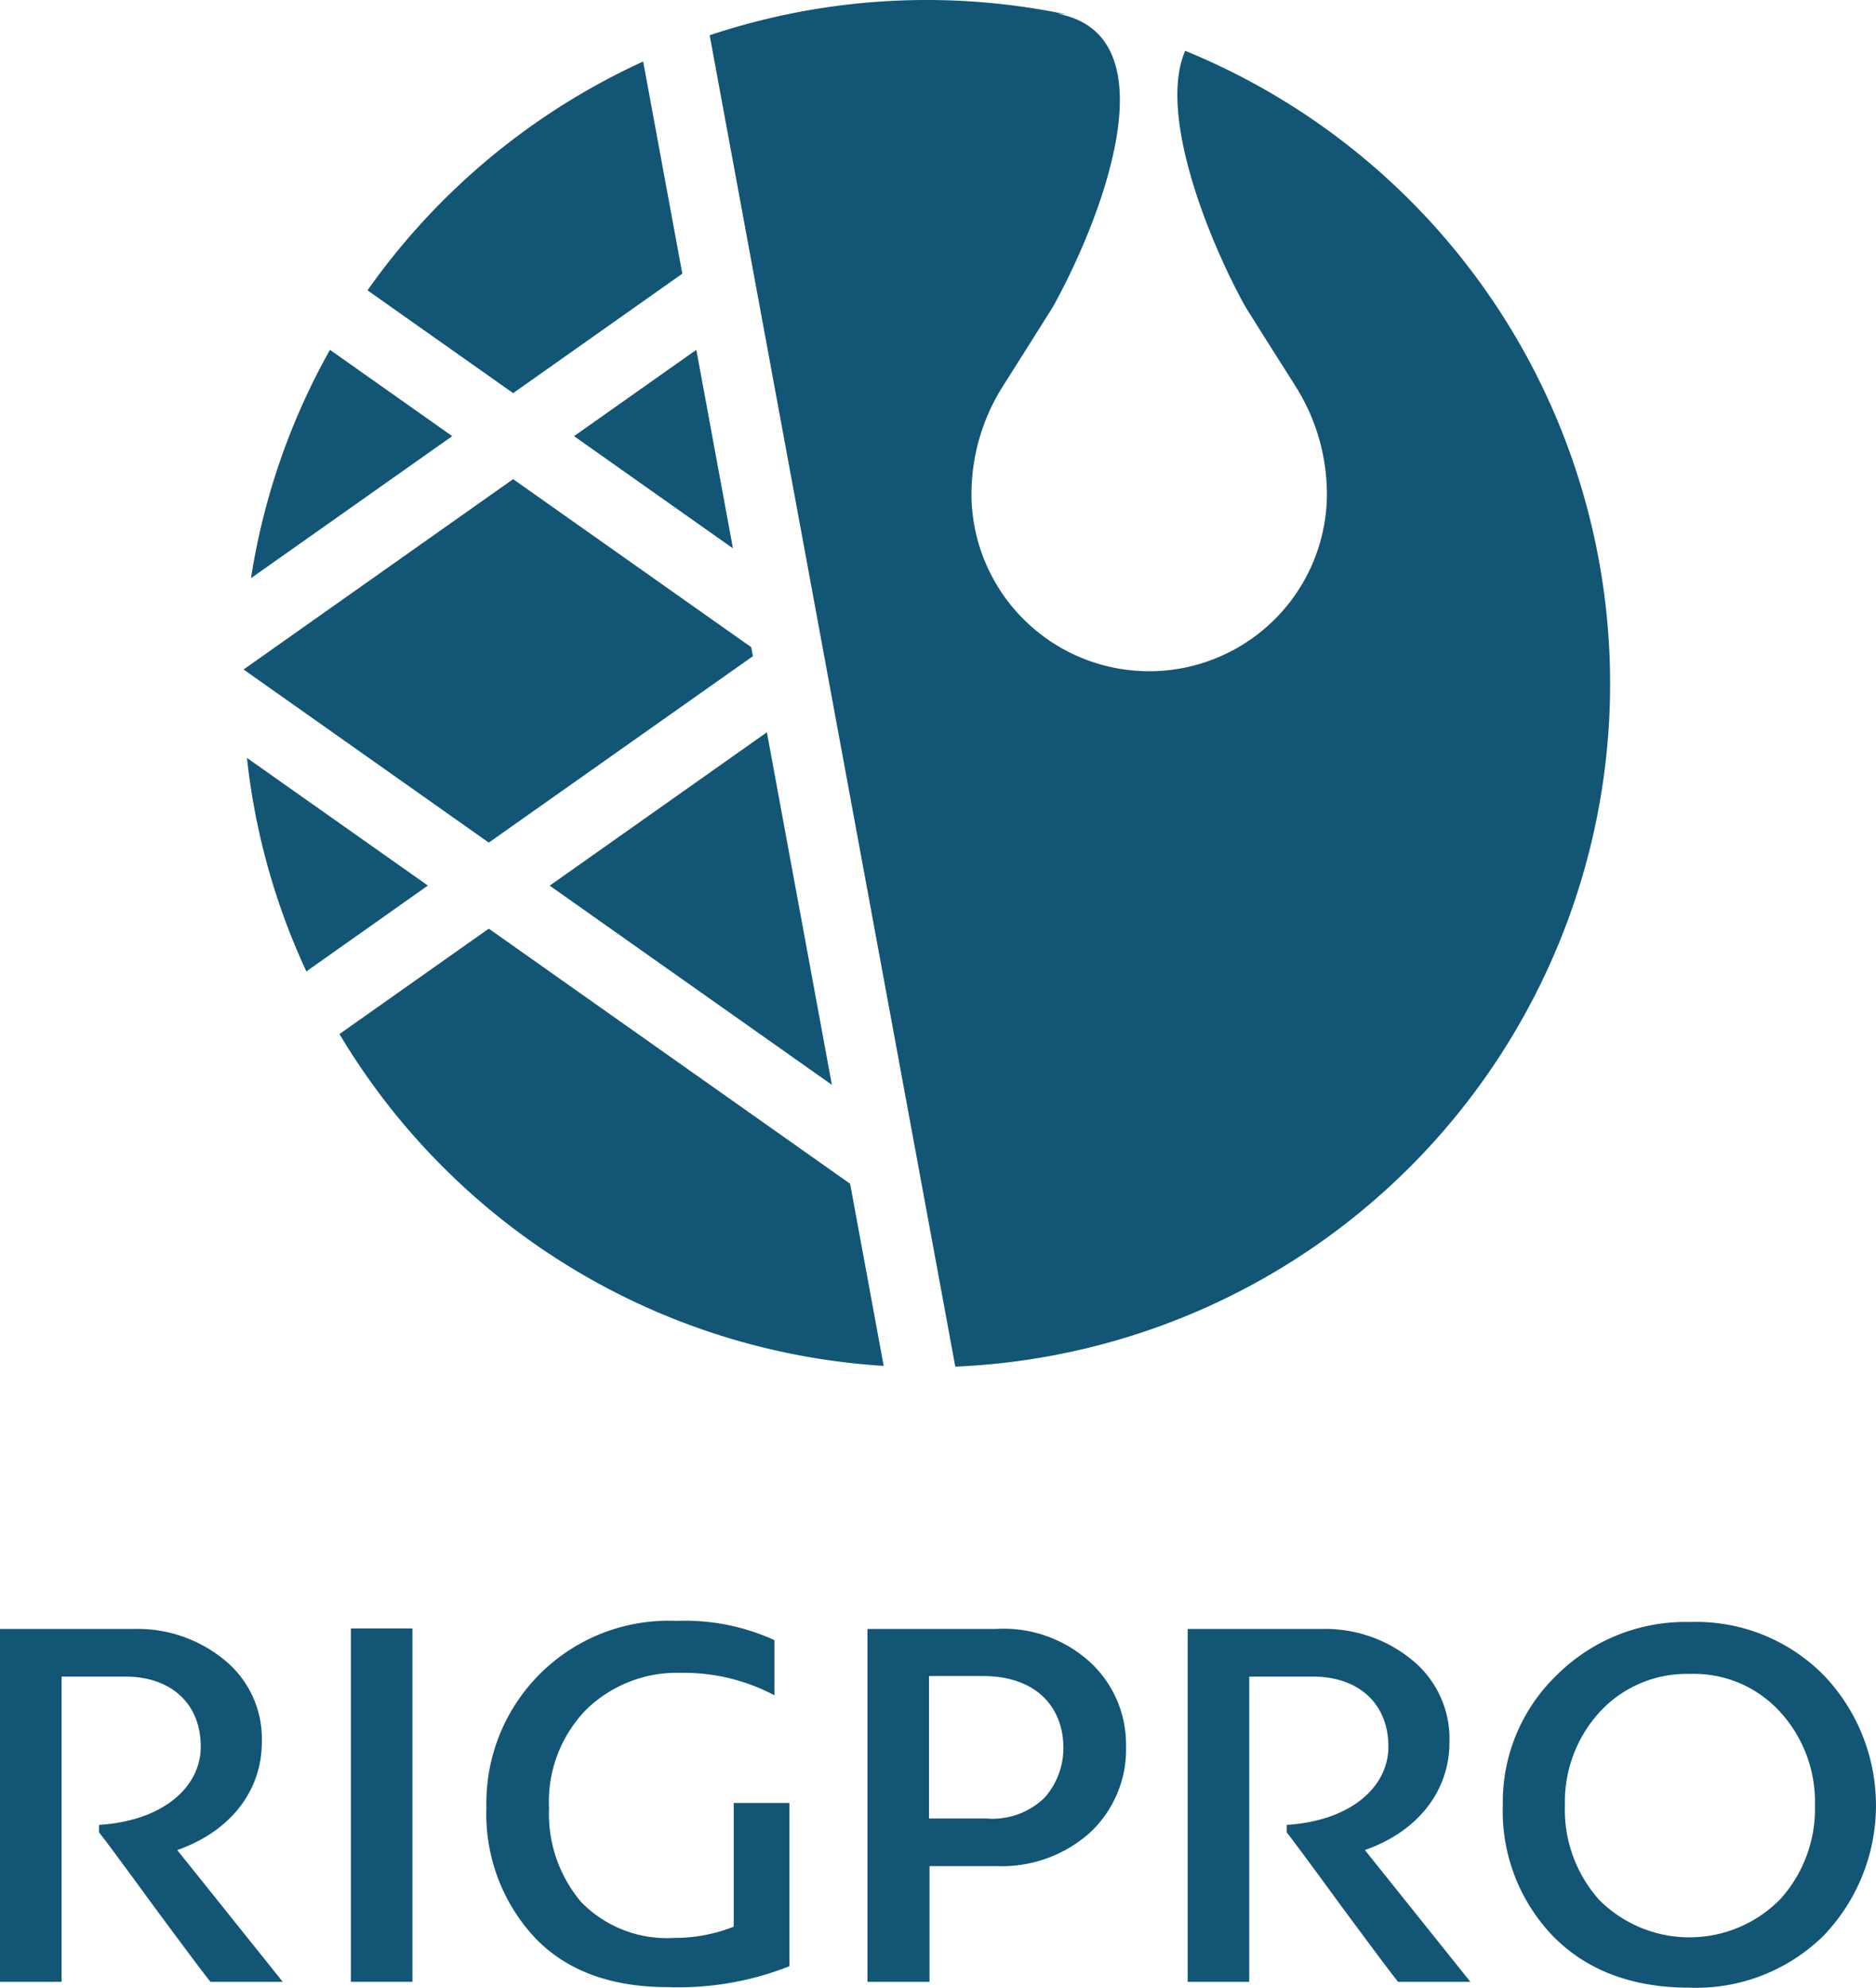 <svg xmlns="http://www.w3.org/2000/svg" width="142.058" height="150.499" viewBox="0 0 142.058 150.499">
  <g id="Group_31" data-name="Group 31" transform="translate(-285.831 -393.296)">
    <g id="Group_4" data-name="Group 4" transform="translate(285.831 516.027)">
      <g id="Group_3" data-name="Group 3" transform="translate(0 0)">
        <g id="Group_1" data-name="Group 1" transform="translate(113.803 0.081)">
          <path id="Path_10" data-name="Path 10" d="M566.4,406.249a13.56,13.56,0,0,0-10.094-4.013,13.816,13.816,0,0,0-10.094,4.013,13.311,13.311,0,0,0-4.094,9.851,13.64,13.64,0,0,0,3.81,9.932q3.831,3.892,10.338,3.892a13.749,13.749,0,0,0,10.135-3.932,14.252,14.252,0,0,0,0-19.743Zm-3.284,16.986a9.64,9.64,0,0,1-13.7.041,10.209,10.209,0,0,1-2.595-7.176,10.077,10.077,0,0,1,2.635-7.054,8.964,8.964,0,0,1,6.851-2.878,8.817,8.817,0,0,1,6.81,2.878,10.076,10.076,0,0,1,2.635,7.054A10.207,10.207,0,0,1,563.119,423.235Z" transform="translate(-542.121 -402.236)" fill="#125575"/>
        </g>
        <path id="Path_11" data-name="Path 11" d="M510.916,402.925V429.64h4.662V406.532H520.4c3.445,0,5.715,2.027,5.715,5.311,0,2.959-2.716,5.594-7.7,5.919v.568c.486.608,1.865,2.473,4.175,5.635,2.311,3.122,3.73,5.027,4.257,5.675h5.473l-7.986-9.973c4.257-1.5,6.405-4.7,6.405-8.148a7.685,7.685,0,0,0-2.878-6.284,10.356,10.356,0,0,0-6.729-2.31Z" transform="translate(-420.981 -402.317)" fill="#125575"/>
        <g id="Group_2" data-name="Group 2" transform="translate(65.686 0.608)">
          <path id="Path_12" data-name="Path 12" d="M496.2,405.559a9.712,9.712,0,0,0-7.256-2.634h-9.729V429.64h4.7v-8.756h5.149a10.014,10.014,0,0,0,6.973-2.513,8.6,8.6,0,0,0,2.757-6.567A8.48,8.48,0,0,0,496.2,405.559Zm-3.568,10.135a5.649,5.649,0,0,1-4.419,1.581h-4.338V406.492h4.095c4.054,0,6.081,2.392,6.081,5.432A5.666,5.666,0,0,1,492.631,415.694Z" transform="translate(-479.213 -402.925)" fill="#125575"/>
        </g>
        <path id="Path_13" data-name="Path 13" d="M441.492,416.277a13.716,13.716,0,0,0,3.608,9.77c2.392,2.554,5.8,3.811,10.135,3.811a22.881,22.881,0,0,0,9.2-1.581V415.913H460.22v9.365a12,12,0,0,1-4.5.851,9.047,9.047,0,0,1-7.054-2.716,10.327,10.327,0,0,1-2.432-7.094,10,10,0,0,1,2.8-7.459,9.844,9.844,0,0,1,7.175-2.8,14.68,14.68,0,0,1,7.094,1.7v-4.175a16.32,16.32,0,0,0-7.418-1.459,13.8,13.8,0,0,0-14.391,14.147" transform="translate(-404.659 -402.13)" fill="#125575"/>
        <rect id="Rectangle_3" data-name="Rectangle 3" width="4.662" height="26.755" transform="translate(26.57 0.567)" fill="#125575"/>
        <path id="Path_14" data-name="Path 14" d="M393.337,402.925V429.64H398V406.532h4.824c3.445,0,5.715,2.027,5.715,5.311,0,2.959-2.716,5.594-7.7,5.919v.568c.487.608,1.865,2.473,4.176,5.635,2.31,3.122,3.729,5.027,4.256,5.675h5.473l-7.986-9.973c4.256-1.5,6.405-4.7,6.405-8.148a7.684,7.684,0,0,0-2.878-6.284,10.356,10.356,0,0,0-6.729-2.31Z" transform="translate(-393.337 -402.317)" fill="#125575"/>
      </g>
    </g>
    <g id="Group_5" data-name="Group 5" transform="translate(304.274 393.296)">
      <path id="Path_15" data-name="Path 15" d="M310.033,445.659l-11.308,7.982a51.742,51.742,0,0,0,41.212,25.125l-2.543-13.791Z" transform="translate(-291.463 -375.345)" fill="#125575"/>
      <path id="Path_16" data-name="Path 16" d="M321.214,413.02l-9.261,6.538,12.033,8.495Z" transform="translate(-286.928 -386.534)" fill="#125575"/>
      <path id="Path_17" data-name="Path 17" d="M331.949,461.282l-4.923-26.695L310.581,446.2Z" transform="translate(-287.398 -379.141)" fill="#125575"/>
      <path id="Path_18" data-name="Path 18" d="M299.717,413.022a51.378,51.378,0,0,0-5.981,17.291l15.237-10.756Z" transform="translate(-293.173 -386.534)" fill="#125575"/>
      <path id="Path_19" data-name="Path 19" d="M324.145,412.829l-2.964-16.065a51.964,51.964,0,0,0-20.874,17.326l11.027,7.783Z" transform="translate(-290.921 -392.107)" fill="#125575"/>
      <path id="Path_20" data-name="Path 20" d="M293.508,436.031a51.41,51.41,0,0,0,4.5,16.167l9.2-6.5Z" transform="translate(-293.251 -378.646)" fill="#125575"/>
      <path id="Path_21" data-name="Path 21" d="M387.785,445.061a51.774,51.774,0,0,0-32.177-47.918c-2.1,4.837,1.863,14.53,4.564,19.389,1.9,3.032,2.527,4,3.826,6.064a15.3,15.3,0,0,1,2.334,8.607,13.461,13.461,0,0,1-26.9,0,15.3,15.3,0,0,1,2.335-8.607c1.3-2.065,1.922-3.032,3.824-6.064,3.544-6.372,9.222-20.6.3-22.206,0,0,.27.02.709.058a51.871,51.871,0,0,0-27,1.583L338.2,496.773A51.762,51.762,0,0,0,387.785,445.061Z" transform="translate(-284.304 -393.296)" fill="#125575"/>
      <path id="Path_22" data-name="Path 22" d="M293.317,434.725l18.57,13.109,20-14.116-.125-.678L313.73,420.314Z" transform="translate(-293.317 -384.034)" fill="#125575"/>
    </g>
  </g>
</svg>
